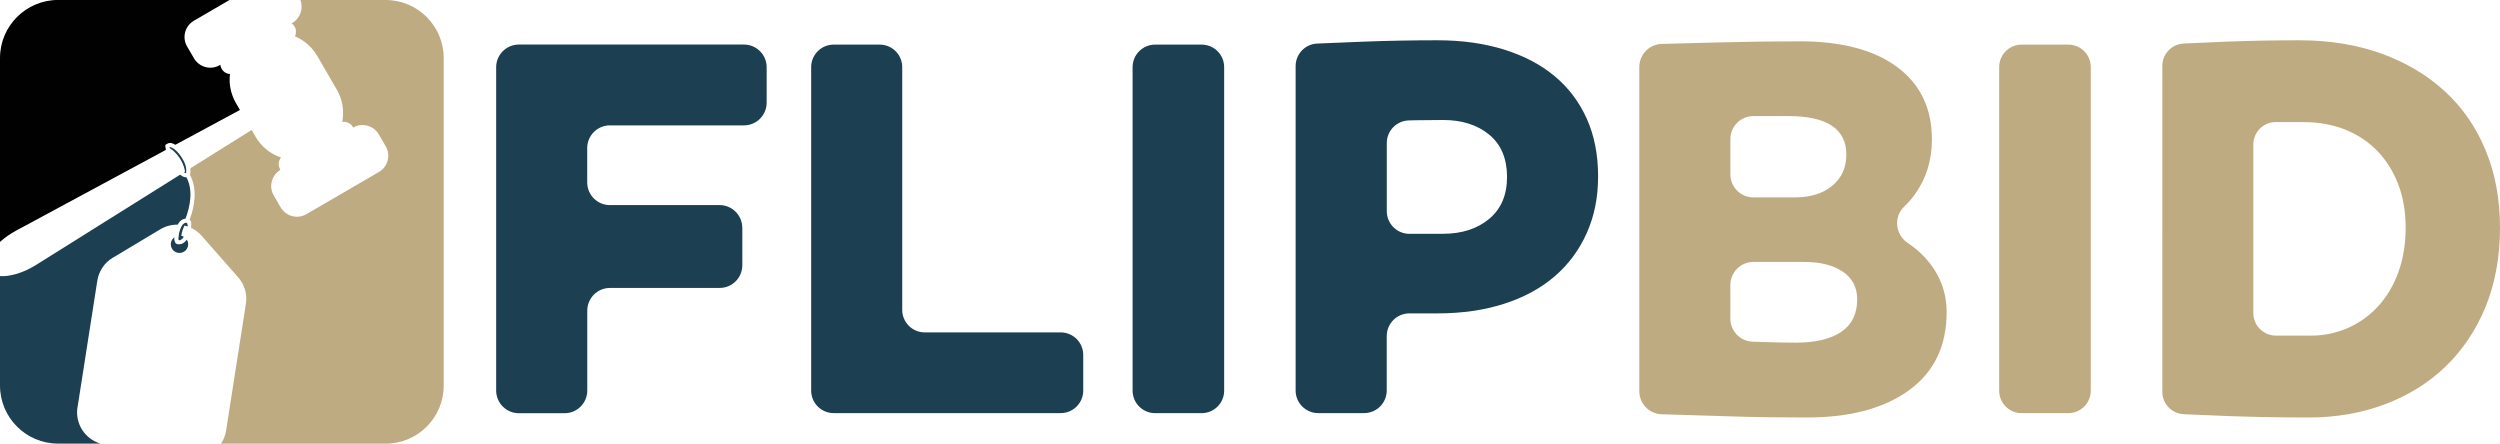 <?xml version="1.0" encoding="UTF-8"?>
<svg id="Layer_2" data-name="Layer 2" xmlns="http://www.w3.org/2000/svg" viewBox="0 0 478.57 84.93">
  <defs>
    <style>
      .cls-1 {
        fill: #010101;
      }

      .cls-2 {
        fill: #1c3f51;
      }

      .cls-3 {
        fill: #bfab81;
      }
    </style>
  </defs>
  <g id="Layer_1-2" data-name="Layer 1">
    <g>
      <path class="cls-2" d="M32.49,28.34c.12.67.35,1.3.65,1.89-.3-.6-.52-1.23-.65-1.89Z"/>
      <path class="cls-2" d="M35.25,33c.1.06.2.11.3.13.03,0,.05.01.08.02.01-.11.02-.3.02-.45,0-.13,0-.23,0-.25-.02-.27-.08-.54-.15-.8-.16-.55-.43-1.06-.74-1.54-.28-.44-.6-.85-.98-1.21-.2-.2-.42-.37-.66-.52-.02-.01-.25-.13-.43-.2-.12-.05-.22-.07-.22-.01,0,.02,0,.05,0,.07,0,.02,0,.04.01.06,0,.01,0,.03,0,.04.3.19,2.42,1.58,2.95,4.5l-.22.14s.02.02.03.02Z"/>
      <path class="cls-2" d="M14.84,77.98l3.79-24.26c.29-1.83,1.37-3.44,2.97-4.39l9.09-5.44c1.04-.62,2.19-.91,3.33-.88.23-.44.54-.83,1-1.03.15-.07.32-.11.49-.12.94-2.45,1.47-5.52.18-7.91-.11,0-.23-.02-.36-.05-.31-.08-.6-.25-.85-.46L6.88,50.73c-2.42,1.51-4.98,2.25-6.88,2.13v20.94c0,6.14,4.98,11.12,11.12,11.12h8.11c-2.96-.87-4.89-3.82-4.4-6.95Z"/>
      <path class="cls-1" d="M3.06,44.16l28.7-15.47c-.05-.24-.09-.48-.12-.73-.03-.23.12-.35.29-.37.24-.21.6-.29.94-.19.24.07.47.18.69.32l12.37-6.67-.76-1.31c-1.01-1.74-1.37-3.69-1.15-5.56-.64-.05-1.24-.4-1.58-.99-.15-.25-.23-.52-.26-.79l-.12.07c-1.71,1-3.92.41-4.92-1.3l-1.33-2.28c-1-1.71-.41-3.92,1.3-4.92l6.84-3.98H11.12C4.98,0,0,4.98,0,11.12v35.19c.86-.78,1.89-1.52,3.06-2.15Z"/>
      <path class="cls-2" d="M34.19,46.56s.09-.09.11-.16c.04-.07.06-.16.05-.24,0,.08,0,.17-.05.24-.03.07-.06.12-.11.16Z"/>
      <path class="cls-3" d="M73.81,0h-16.31c.62,1.62-.01,3.5-1.55,4.4l-.12.07c.22.16.41.37.56.62.34.59.35,1.29.08,1.87,1.73.73,3.25,2.01,4.26,3.75l3.74,6.44c1.13,1.94,1.44,4.13,1.05,6.19.79-.12,1.61.25,2.04.98.02.03.03.06.05.09,1.71-.98,3.91-.39,4.9,1.31l1.33,2.28c1,1.71.41,3.92-1.3,4.92l-13.89,8.08c-1.71,1-3.92.41-4.92-1.3l-1.33-2.28c-.99-1.7-.41-3.9,1.28-4.91-.02-.03-.04-.06-.05-.09-.43-.73-.34-1.63.16-2.26-1.98-.68-3.73-2.04-4.86-3.97l-.76-1.31-11.73,7.34c.04.37.04.75-.03,1.12-.01.06-.03.11-.04.16,1.43,2.59.94,5.9-.08,8.57-.04.1-.08.2-.12.3-.02.04-.04.08-.07.11.03-.03.05-.07.07-.11.04-.1.08-.2.12-.3.04.03.07.06.11.1.16.18.21.41.2.65h0s.06.24-.04.79c.76.35,1.45.86,2.03,1.52l7,7.95c1.23,1.39,1.77,3.26,1.48,5.09l-3.79,24.26c-.14.93-.49,1.77-.98,2.5h31.52c6.14,0,11.12-4.98,11.12-11.12V11.12c0-6.14-4.98-11.12-11.12-11.12Z"/>
      <path class="cls-2" d="M35.68,42.63s-.02,0-.03,0c-.2-.03-.55.22-.63.31-.05.05-.09.1-.13.16-.18.25-.3.55-.4.83-.11.32-.2.64-.25.97,0,.04-.02.12-.03.22-.04.29-.09.73-.03.77.05.03.09.07.12.11,0,0,0,0,0,0,.13,0,.26-.06.38-.13.09-.06.17-.12.23-.18.09-.08.16-.18.21-.28.02-.03.03-.06.05-.09-.03-.02-.06-.03-.09-.05,0,0,0,0,0,0-.03-.01-.06-.03-.09-.04,0,0,0,0,0,0-.03-.01-.06-.02-.09-.03-.03-.01-.06-.02-.09-.03,0,0,0,0,0,0-.03,0-.07-.02-.11-.02.1-.86.45-1.64.62-1.96.07.02.15.03.22.05.06.02.12.03.18.05.04.01.07.02.11.03.04.01.07.02.11.04-.01-.33-.09-.54-.11-.61t0,0s0,0,0-.01c0,0,0,0,0,0-.02-.04-.06-.07-.1-.08.09.02.19,0,.27-.04-.09.04-.18.05-.28.04Z"/>
      <path class="cls-2" d="M33.8,46.61c-.11-.04-.21-.13-.25-.26,0,0,0,0,0,0,0,0,0,0,0,0,.03.12.13.21.25.26Z"/>
      <path class="cls-2" d="M32.7,46.76c0,.92.74,1.66,1.66,1.66s1.66-.74,1.66-1.66c0-.33-.1-.64-.27-.9.04-.06.07-.12.1-.18-.03.06-.06.12-.1.18-.03.05-.06.1-.1.14-.24.32-.56.58-.95.7-.42.13-1.02.12-1.2-.35-.01-.03-.02-.06-.02-.09,0,0,0,0,0,0-.12-.24-.13-.54-.11-.83-.41.3-.68.79-.68,1.34Z"/>
    </g>
    <g>
      <path class="cls-2" d="M142.1,43.58v7.2c0,2.39-1.94,4.34-4.34,4.34h-21c-2.39,0-4.34,1.94-4.34,4.34v15.3c0,2.39-1.94,4.34-4.34,4.34h-8.76c-2.39,0-4.34-1.94-4.34-4.34V12.87c0-2.39,1.94-4.34,4.34-4.34h43.1c2.39,0,4.34,1.94,4.34,4.34v6.79c0,2.39-1.94,4.34-4.34,4.34h-25.67c-2.39,0-4.34,1.94-4.34,4.34v6.58c0,2.39,1.94,4.34,4.34,4.34h21c2.39,0,4.34,1.94,4.34,4.34Z"/>
      <path class="cls-2" d="M155.28,74.77V12.85c0-2.38,1.93-4.31,4.31-4.31h8.81c2.38,0,4.31,1.93,4.31,4.31v46.47c0,2.38,1.93,4.31,4.31,4.31h26.03c2.38,0,4.31,1.93,4.31,4.31v6.83c0,2.38-1.93,4.31-4.31,4.31h-43.46c-2.38,0-4.31-1.93-4.31-4.31Z"/>
      <path class="cls-2" d="M230.02,79.09h-8.89c-2.39,0-4.32-1.93-4.32-4.32V12.86c0-2.39,1.93-4.32,4.32-4.32h8.89c2.39,0,4.32,1.93,4.32,4.32v61.91c0,2.39-1.93,4.32-4.32,4.32Z"/>
      <path class="cls-2" d="M275.21,7.71c4.63,0,8.85.59,12.66,1.76,3.8,1.18,7.04,2.87,9.7,5.08,2.66,2.21,4.72,4.93,6.17,8.14,1.45,3.22,2.18,6.9,2.18,11.05s-.73,7.64-2.18,10.89c-1.45,3.25-3.51,6.02-6.17,8.3-2.66,2.28-5.9,4.03-9.7,5.24-3.8,1.21-8.02,1.82-12.66,1.82h-5.42c-2.39,0-4.33,1.94-4.33,4.33v10.43c0,2.39-1.94,4.33-4.33,4.33h-8.78c-2.39,0-4.33-1.94-4.33-4.33V12.66c0-2.31,1.81-4.22,4.12-4.32,2.89-.13,5.87-.26,8.95-.37,4.57-.17,9.27-.26,14.11-.26ZM276.25,44.75c3.6,0,6.54-.95,8.82-2.85,2.28-1.9,3.42-4.58,3.42-8.04s-1.14-6.23-3.42-8.09c-2.28-1.87-5.22-2.8-8.82-2.8-1.8,0-3.6.02-5.39.05-.39,0-.78.02-1.17.03-2.35.06-4.22,1.98-4.22,4.33v13.05c0,2.39,1.94,4.33,4.33,4.33h6.46Z"/>
      <path class="cls-3" d="M364.53,39.54c-2.1,1.97-1.72,5.39.68,6.98,1.26.83,2.38,1.8,3.38,2.89,2.7,2.98,4.05,6.43,4.05,10.38,0,6.43-2.39,11.4-7.16,14.89-4.77,3.49-11.31,5.24-19.61,5.24-2.14,0-4.62-.02-7.42-.05-2.8-.04-5.65-.1-8.56-.21-2.91-.1-5.76-.19-8.56-.26-1.15-.03-2.25-.06-3.29-.1-2.36-.09-4.23-2.04-4.23-4.41V12.82c0-2.39,1.9-4.34,4.28-4.41.92-.03,1.88-.05,2.87-.08,2.63-.07,5.31-.14,8.04-.21,2.73-.07,5.43-.12,8.09-.16,2.66-.03,5.14-.05,7.42-.05,8.02,0,14.25,1.64,18.67,4.93,4.43,3.29,6.64,7.9,6.64,13.85,0,4.01-1.09,7.52-3.27,10.53-.61.85-1.29,1.62-2.04,2.32ZM331.24,26.64v6.74c0,2.44,1.98,4.41,4.41,4.41h7.93c2.97,0,5.36-.74,7.16-2.23,1.8-1.49,2.7-3.48,2.7-5.97,0-4.91-3.7-7.37-11.1-7.37h-6.69c-2.44,0-4.41,1.98-4.41,4.41ZM343.69,65.6c3.8,0,6.73-.69,8.77-2.07,2.04-1.38,3.06-3.46,3.06-6.23,0-2.28-.92-4.05-2.75-5.29-1.83-1.25-4.31-1.87-7.42-1.87h-9.7c-2.44,0-4.41,1.98-4.41,4.41v6.45c0,2.38,1.9,4.34,4.28,4.41.89.03,1.76.05,2.62.08,2.18.07,4.03.1,5.55.1Z"/>
      <path class="cls-3" d="M395.94,79.09h-8.95c-2.37,0-4.29-1.92-4.29-4.29V12.83c0-2.37,1.92-4.29,4.29-4.29h8.95c2.37,0,4.29,1.92,4.29,4.29v61.97c0,2.37-1.92,4.29-4.29,4.29Z"/>
      <path class="cls-3" d="M440.18,7.71c5.74,0,10.96.85,15.67,2.54,4.7,1.7,8.75,4.1,12.14,7.21,3.39,3.11,6,6.88,7.83,11.31,1.83,4.43,2.75,9.37,2.75,14.84s-.92,10.63-2.75,15.1c-1.83,4.46-4.38,8.27-7.63,11.41-3.25,3.15-7.13,5.57-11.62,7.26-4.5,1.7-9.37,2.54-14.63,2.54s-10.27-.09-15.04-.26c-3.15-.12-6.11-.24-8.87-.37-2.29-.11-4.1-1.99-4.1-4.29V12.62c0-2.29,1.79-4.18,4.08-4.29,2.65-.13,5.41-.25,8.27-.36,4.36-.17,8.99-.26,13.9-.26ZM442.36,64.25c2.49,0,4.84-.48,7.05-1.45,2.21-.97,4.15-2.35,5.81-4.15,1.66-1.8,2.96-3.98,3.89-6.54.93-2.56,1.4-5.4,1.4-8.51s-.48-5.91-1.45-8.4c-.97-2.49-2.32-4.62-4.05-6.38-1.73-1.76-3.79-3.11-6.17-4.05-2.39-.93-5.03-1.4-7.94-1.4h-4.72c-.2,0-.4,0-.6,0-2.35.02-4.23,1.95-4.23,4.3v32.27c0,2.35,1.89,4.26,4.24,4.3.42,0,.84.01,1.26.01h5.5Z"/>
    </g>
  </g>
</svg>